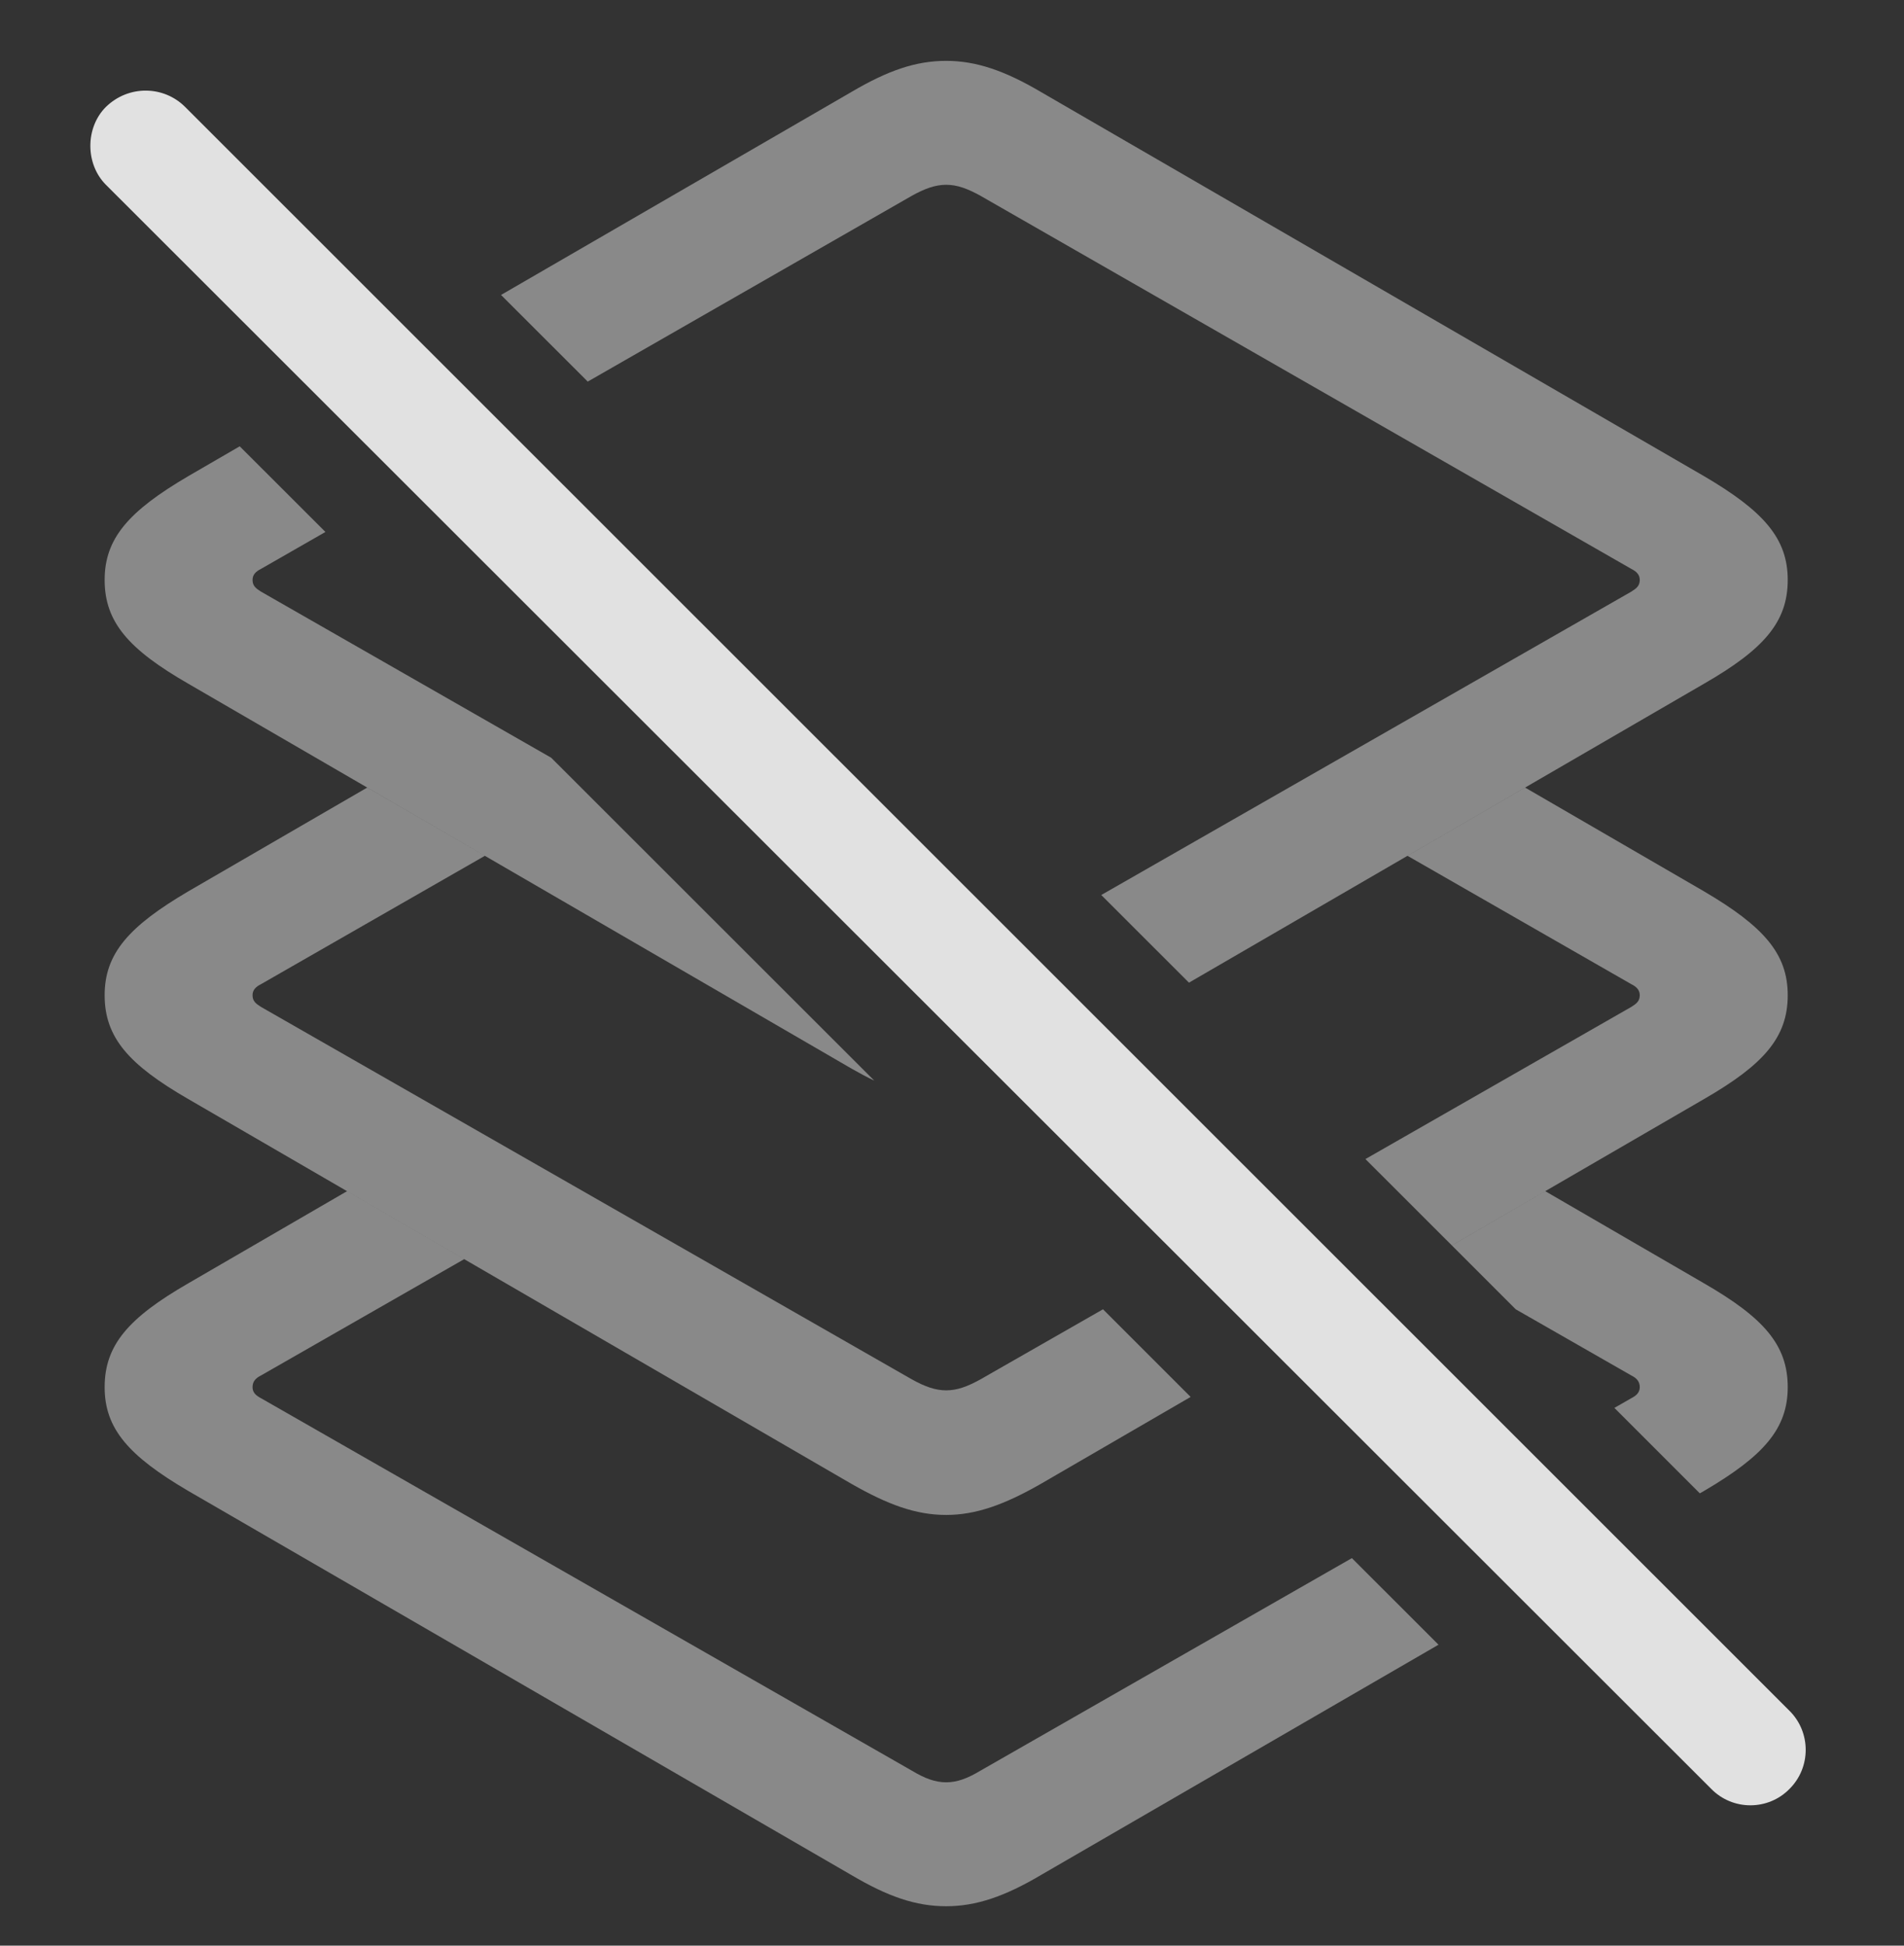<?xml version="1.0" encoding="UTF-8"?>
<!--Generator: Apple Native CoreSVG 341-->
<!DOCTYPE svg
PUBLIC "-//W3C//DTD SVG 1.1//EN"
       "http://www.w3.org/Graphics/SVG/1.1/DTD/svg11.dtd">
<svg version="1.1" xmlns="http://www.w3.org/2000/svg" xmlns:xlink="http://www.w3.org/1999/xlink" viewBox="0 0 28.657 29.282">
 <rect x="0" y="0" width="28.657" height="29.282" fill="#333333" stroke="none"/>
 <g>
  <rect height="29.282" opacity="0" width="28.657" x="0" y="0"/>
  <path d="M6.987 18.95L3.928 20.701C3.85 20.74 3.801 20.789 3.801 20.877C3.801 20.955 3.85 21.003 3.928 21.043L13.723 26.648C13.918 26.765 14.075 26.824 14.241 26.824C14.407 26.824 14.563 26.765 14.758 26.648L20.347 23.45L21.651 24.753L15.666 28.22C15.12 28.543 14.69 28.689 14.241 28.689C13.782 28.689 13.362 28.543 12.815 28.22L2.834 22.439C1.936 21.912 1.575 21.502 1.575 20.877C1.575 20.242 1.936 19.832 2.834 19.314L5.224 17.927ZM25.647 19.314C26.545 19.832 26.907 20.242 26.907 20.877C26.907 21.502 26.545 21.912 25.647 22.439L25.584 22.475L24.298 21.189L24.553 21.043C24.631 21.003 24.68 20.955 24.68 20.877C24.68 20.789 24.631 20.74 24.553 20.701L22.813 19.705L21.851 18.743L23.257 17.927Z" fill="white" fill-opacity="0.425"/>
  <path d="M7.298 12.88L3.928 14.812C3.85 14.851 3.801 14.9 3.801 14.978C3.801 15.066 3.85 15.105 3.928 15.154L13.723 20.759C13.918 20.867 14.075 20.925 14.241 20.925C14.407 20.925 14.563 20.867 14.758 20.759L16.601 19.705L17.92 21.024L15.666 22.332C15.12 22.644 14.69 22.8 14.241 22.8C13.782 22.8 13.362 22.644 12.815 22.332L2.834 16.541C1.936 16.023 1.575 15.613 1.575 14.978C1.575 14.353 1.936 13.943 2.834 13.415L5.527 11.853ZM25.647 13.415C26.545 13.943 26.907 14.353 26.907 14.978C26.907 15.613 26.545 16.023 25.647 16.541L21.851 18.743L20.551 17.444L24.553 15.154C24.631 15.105 24.68 15.066 24.68 14.978C24.68 14.9 24.631 14.851 24.553 14.812L21.184 12.88L22.954 11.853Z" fill="white" fill-opacity="0.425"/>
  <path d="M4.898 8.006L3.928 8.562C3.85 8.601 3.801 8.65 3.801 8.728C3.801 8.816 3.85 8.855 3.928 8.904L8.296 11.404L13.159 16.264C13.05 16.212 12.935 16.15 12.815 16.082L2.834 10.29C1.936 9.773 1.575 9.363 1.575 8.728C1.575 8.103 1.936 7.693 2.834 7.166L3.608 6.717ZM15.666 1.384L25.647 7.166C26.545 7.693 26.907 8.103 26.907 8.728C26.907 9.363 26.545 9.773 25.647 10.29L17.895 14.789L16.575 13.47L24.553 8.904C24.631 8.855 24.68 8.816 24.68 8.728C24.68 8.65 24.631 8.601 24.553 8.562L14.758 2.947C14.563 2.839 14.407 2.781 14.241 2.781C14.075 2.781 13.918 2.839 13.723 2.947L8.846 5.743L7.541 4.439L12.815 1.384C13.362 1.062 13.782 0.916 14.241 0.916C14.69 0.916 15.12 1.062 15.666 1.384Z" fill="white" fill-opacity="0.425"/>
  <path d="M25.754 26.921C26.077 27.253 26.614 27.253 26.936 26.921C27.258 26.599 27.258 26.072 26.936 25.75L2.786 1.609C2.463 1.287 1.936 1.277 1.594 1.609C1.282 1.921 1.282 2.468 1.594 2.781Z" fill="white" fill-opacity="0.85"/>
 </g>
</svg>
